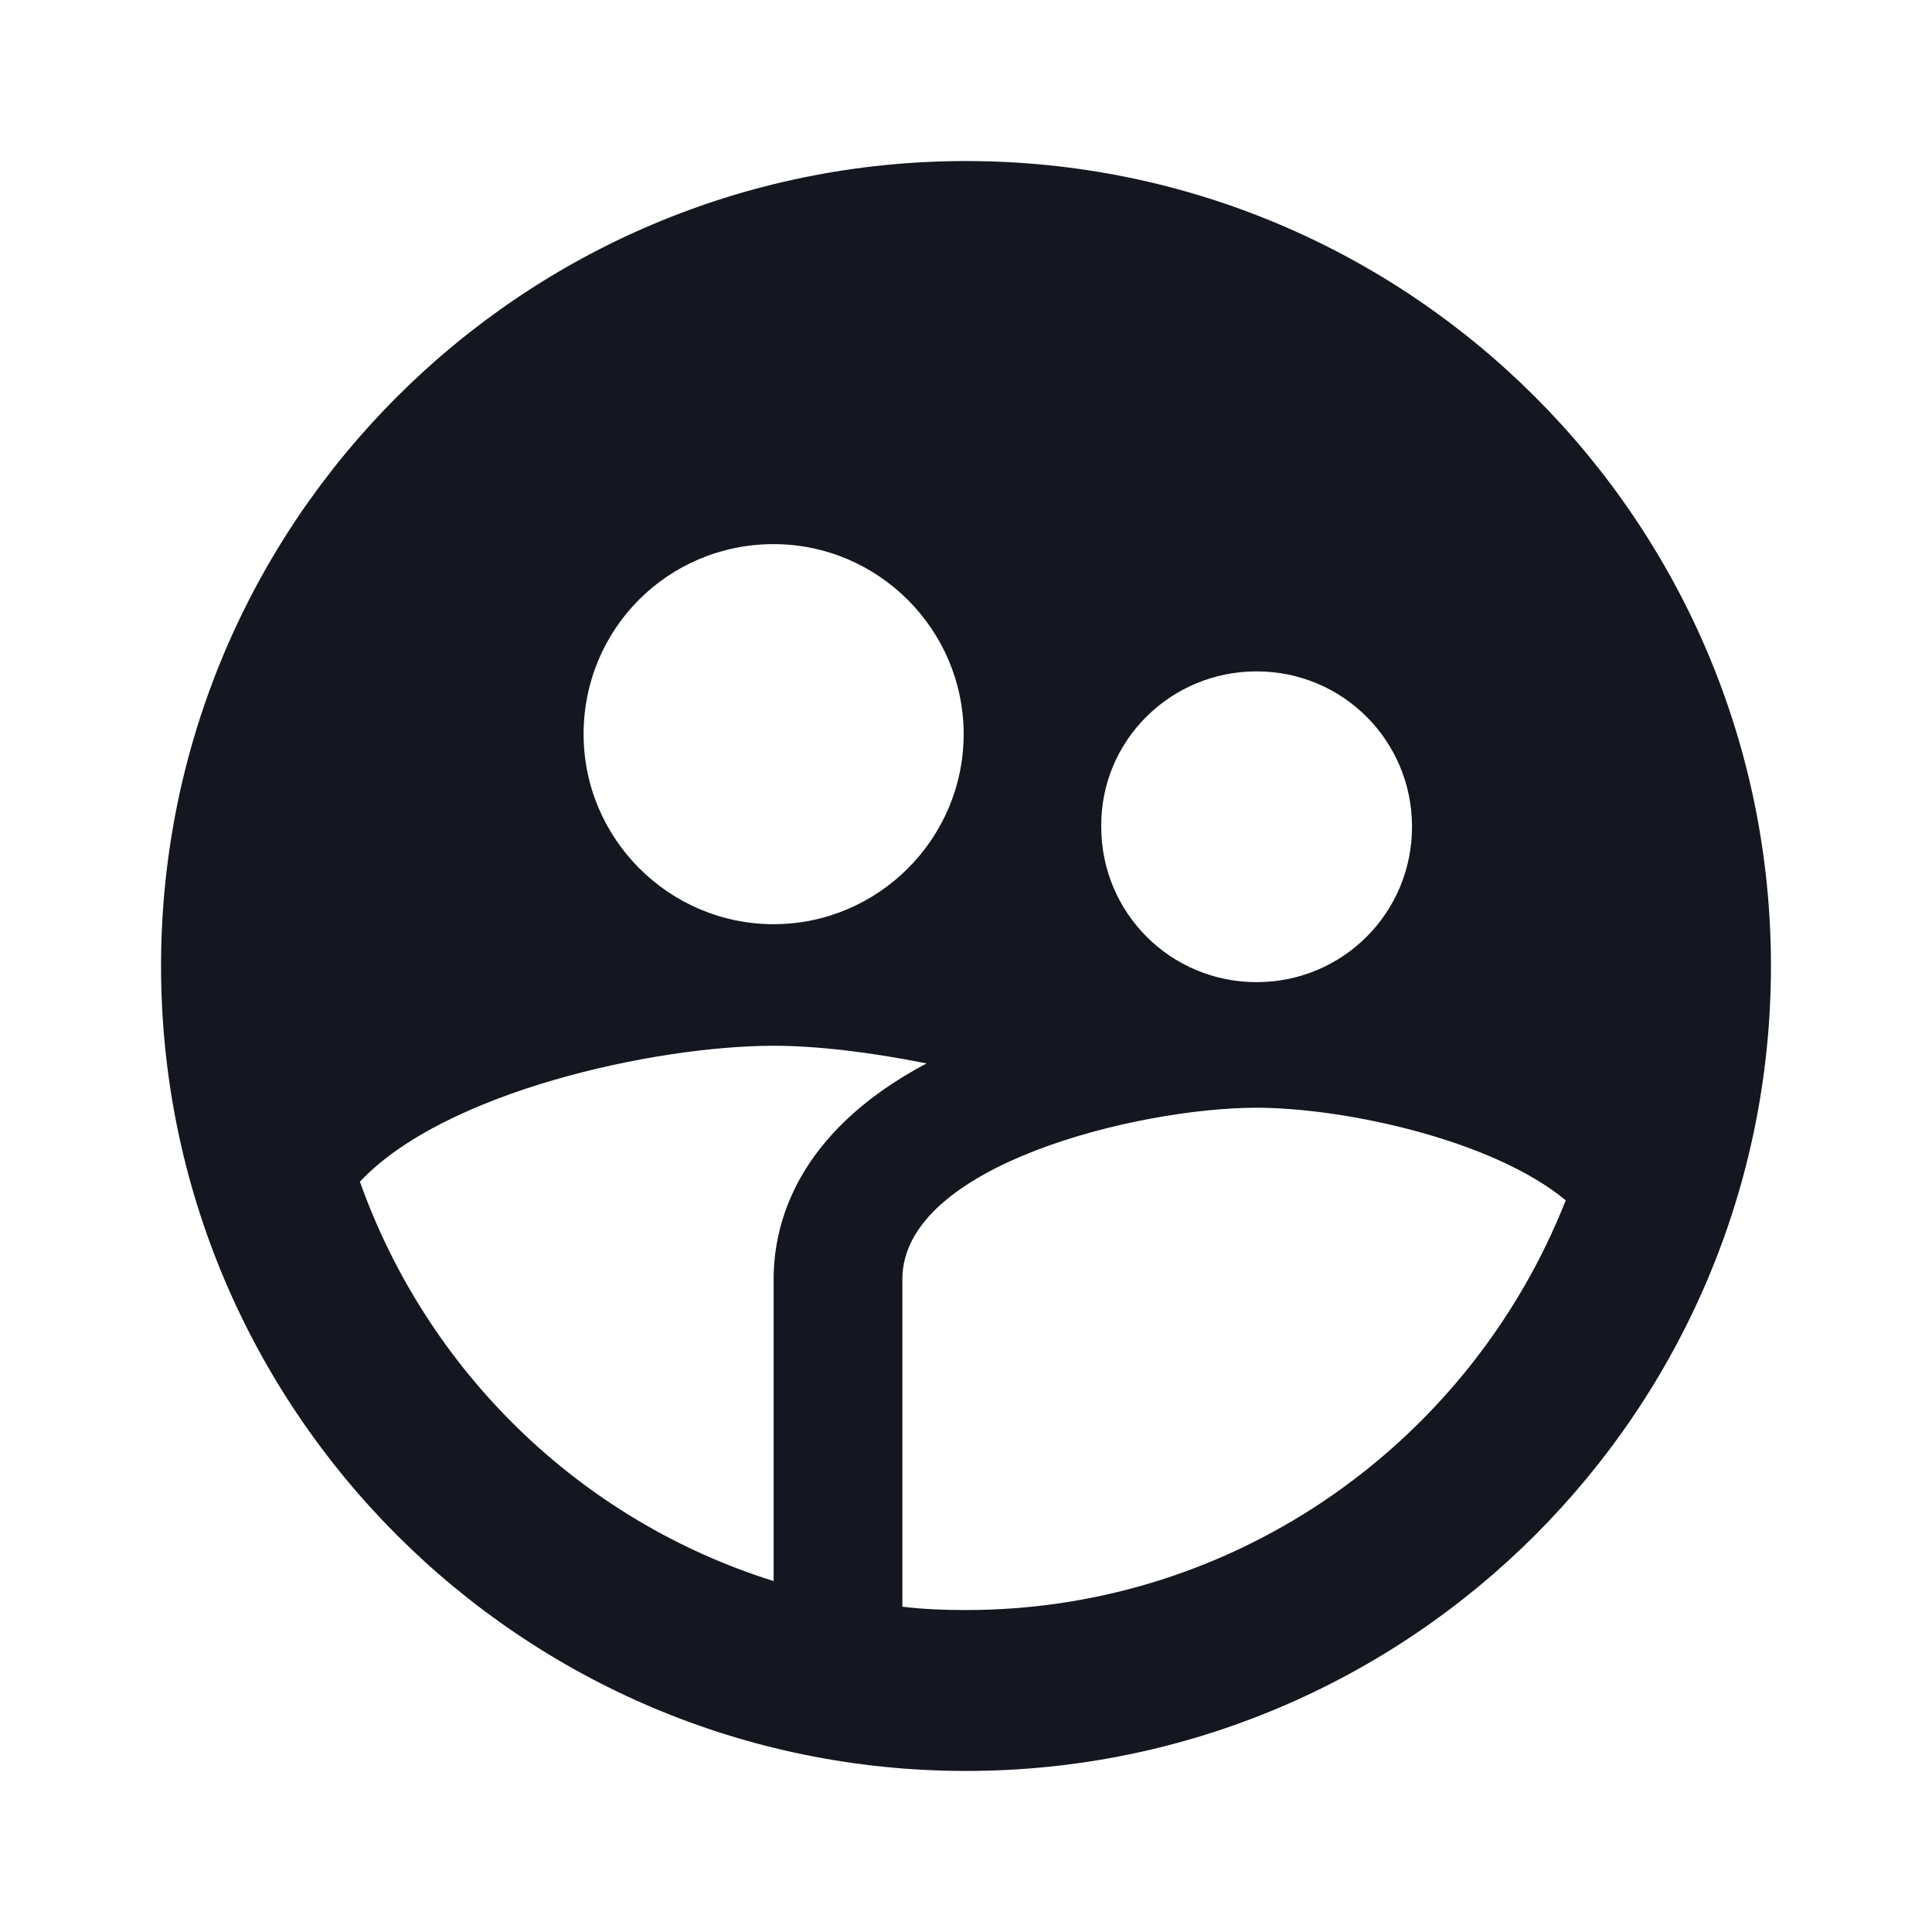 <svg width="14" height="14" viewBox="0 0 14 14" fill="none" xmlns="http://www.w3.org/2000/svg">
<path d="M7 1.167C3.78 1.167 1.167 3.78 1.167 7C1.167 10.22 3.78 12.833 7 12.833C10.22 12.833 12.833 10.22 12.833 7C12.833 3.78 10.22 1.167 7 1.167ZM9.106 4.865C9.73 4.865 10.232 5.367 10.232 5.991C10.232 6.615 9.73 7.117 9.106 7.117C8.482 7.117 7.98 6.615 7.98 5.991C7.974 5.367 8.482 4.865 9.106 4.865ZM5.606 3.943C6.364 3.943 6.983 4.562 6.983 5.32C6.983 6.078 6.364 6.697 5.606 6.697C4.848 6.697 4.229 6.078 4.229 5.32C4.229 4.556 4.842 3.943 5.606 3.943ZM5.606 9.269V11.457C4.206 11.019 3.098 9.94 2.608 8.563C3.22 7.91 4.748 7.578 5.606 7.578C5.915 7.578 6.306 7.624 6.714 7.706C5.758 8.213 5.606 8.884 5.606 9.269ZM7 11.667C6.843 11.667 6.691 11.661 6.539 11.643V9.269C6.539 8.441 8.254 8.027 9.106 8.027C9.73 8.027 10.809 8.254 11.346 8.698C10.663 10.43 8.978 11.667 7 11.667Z" fill="#141720"/>
</svg>
